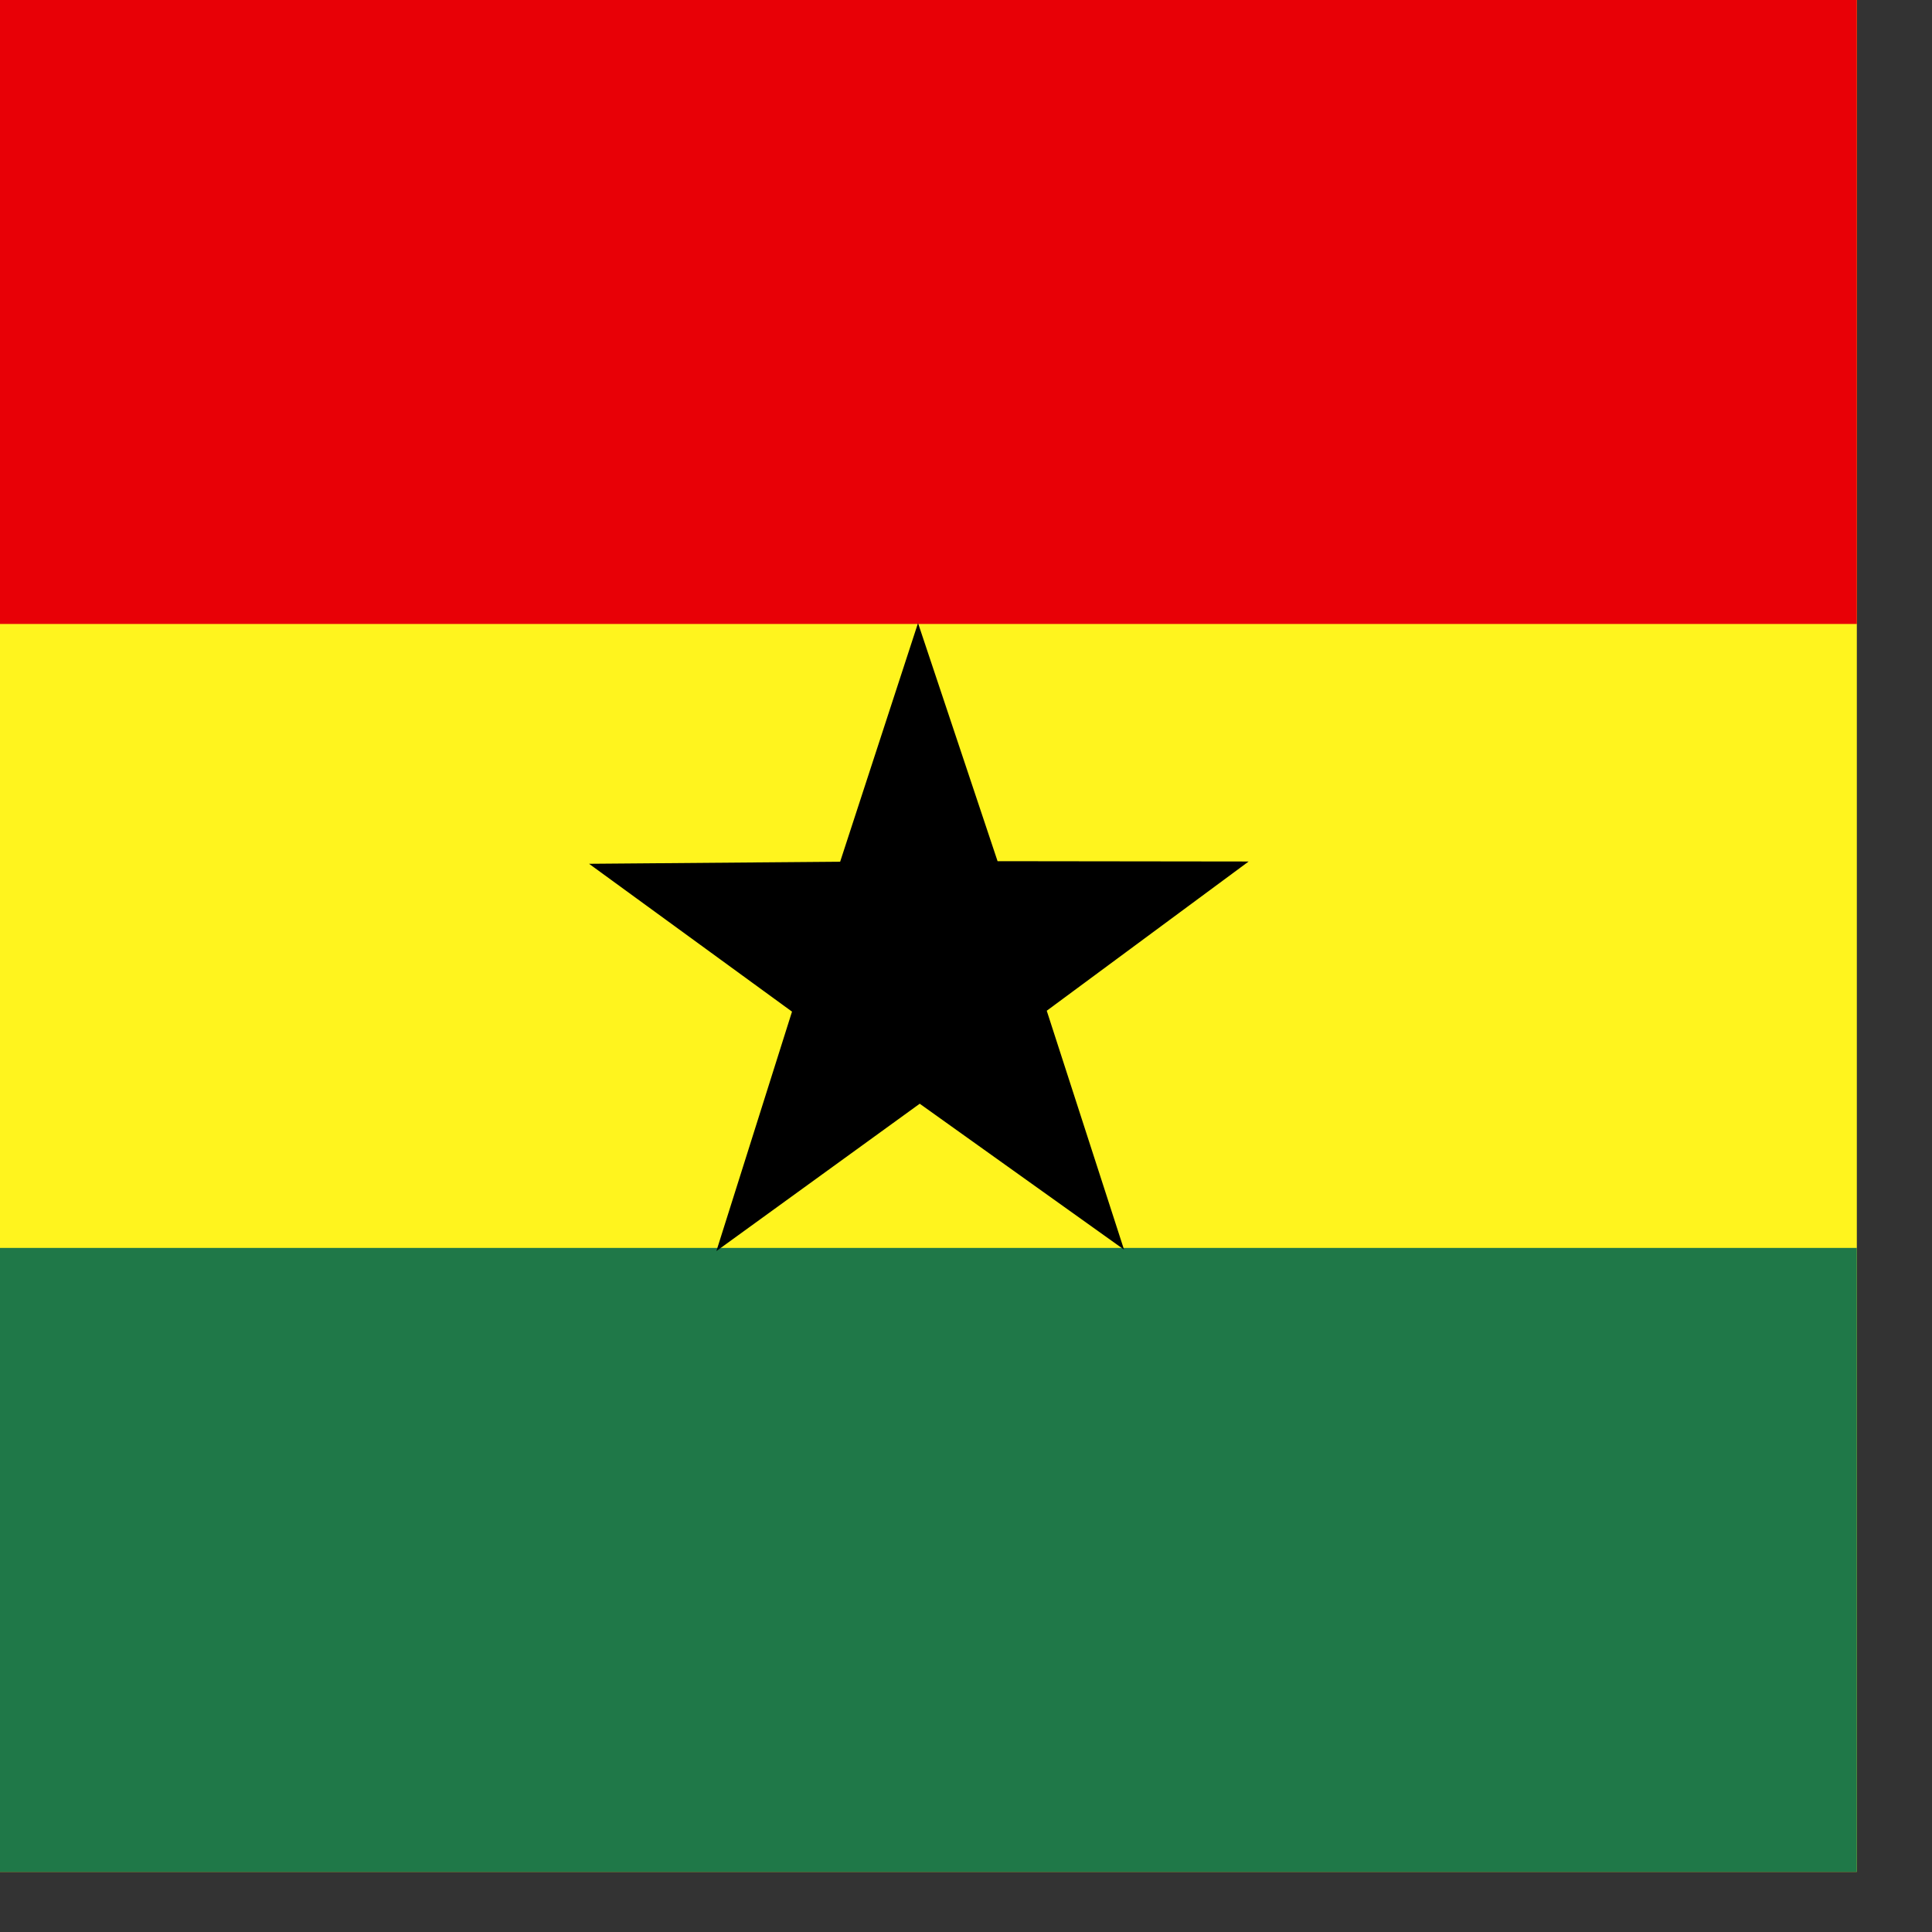 <svg xmlns="http://www.w3.org/2000/svg" height="512" width="512" version="1"><rect width="100%" height="100%" fill="#333333" stroke="none"/><defs><clipPath id="a"><path fill-opacity=".67" d="M177.17 0h708.66v708.66H177.17z"/></clipPath></defs><g fill-rule="evenodd" clip-path="url(#a)" transform="matrix(.7 0 0 .7 -128 0)"><path fill="#fff41e" d="M0 0h1063v708.66H0z"/><path fill="#1f7848" d="M0 472.44h1063v236.22H0z"/><path fill="#e80006" d="M0 0h1063v236.22H0z"/><path d="M608.404 473.093l-77.355-55.237-76.978 55.78 28.63-90.645-76.836-55.972 95.06-.78 29.483-90.37 30.115 90.162 95.06.12-76.442 56.5 29.26 90.443z"/></g></svg>